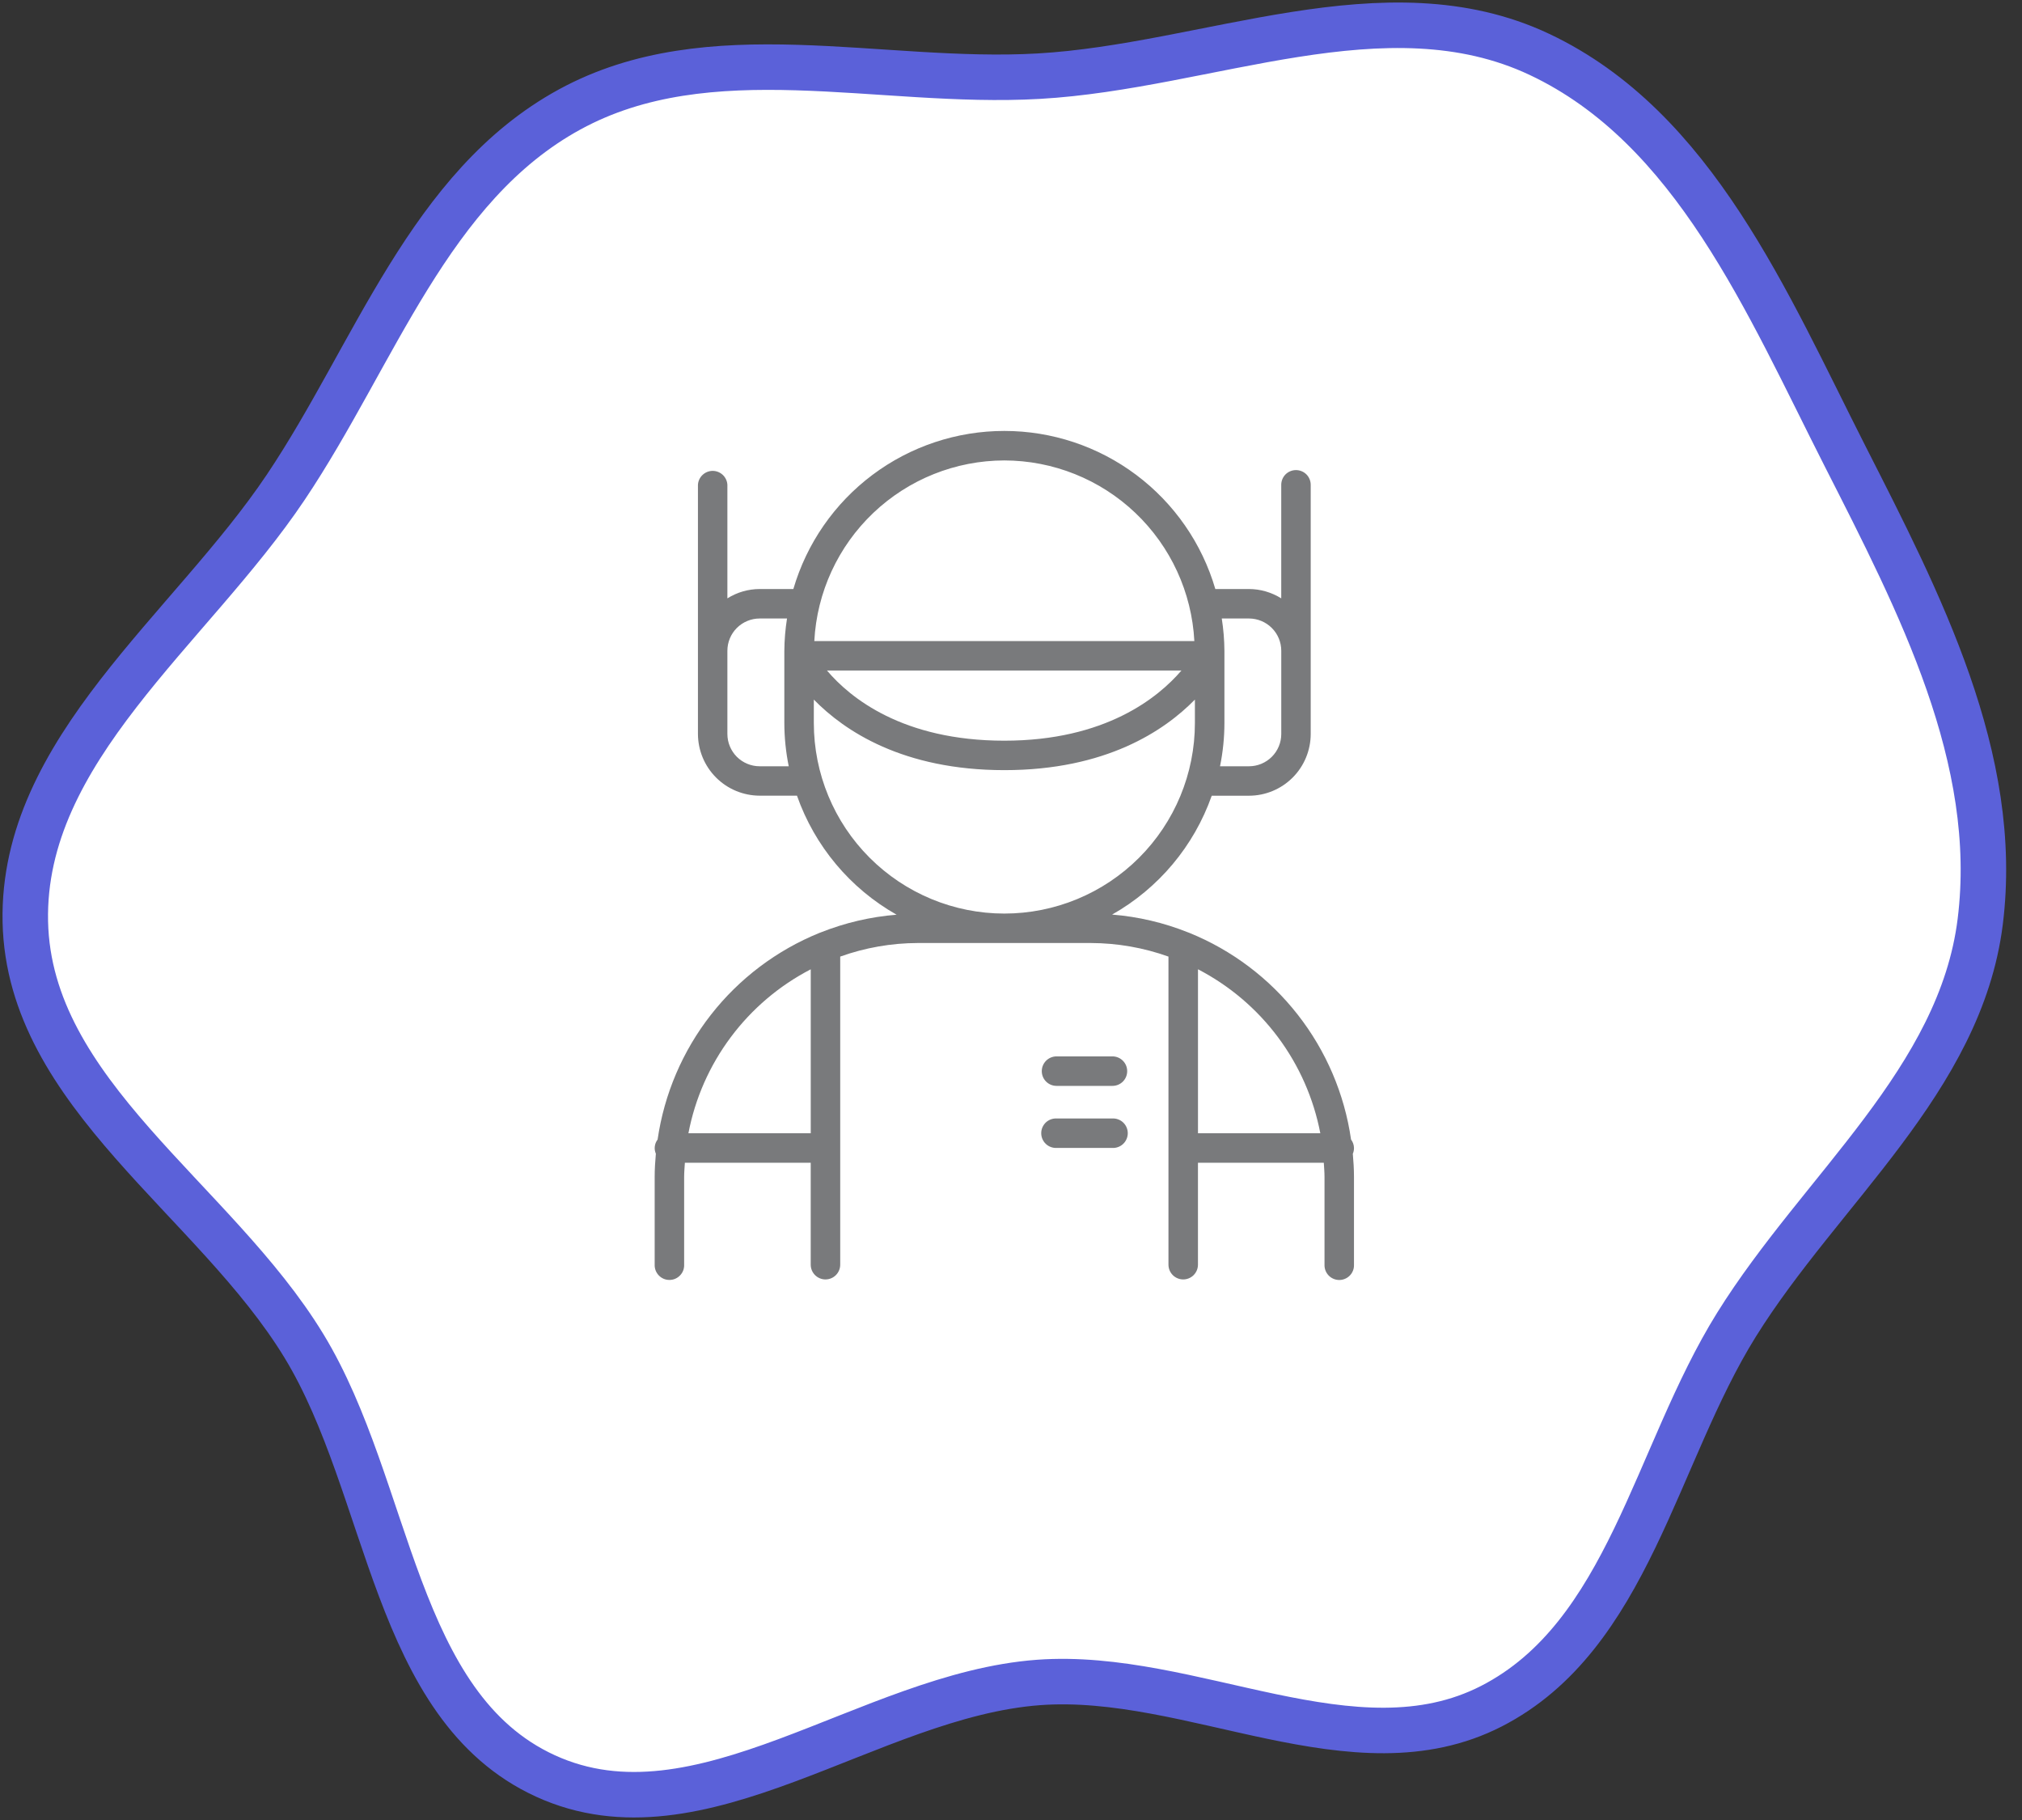 <svg width="80" height="72" viewBox="0 0 80 72" fill="none" xmlns="http://www.w3.org/2000/svg">
<rect x="0" y="0" width="80" height="72" fill="#333333" stroke="none"/>
<path fill-rule="evenodd" clip-rule="evenodd" d="M41.09 3.014C47.804 2.632 54.818 -0.716 60.901 2.149C67.028 5.035 69.928 12.004 72.997 18.041C75.945 23.84 79.153 30.008 78.347 36.463C77.563 42.732 72.046 47.043 68.704 52.406C65.487 57.568 64.421 64.722 59.008 67.497C53.593 70.272 47.158 66.112 41.09 66.559C34.374 67.055 27.701 73.062 21.579 70.257C15.563 67.501 15.466 58.895 12.025 53.244C8.484 47.428 1.145 43.27 1.002 36.463C0.859 29.666 7.526 24.916 11.31 19.269C14.839 14.005 16.976 7.366 22.538 4.33C28.074 1.308 34.794 3.372 41.09 3.014Z" fill="white" stroke="#5B61D9" stroke-width="1.8"/>
<path d="M53.57 45.415C53.568 45.294 53.528 45.177 53.454 45.081C53.195 43.278 52.467 41.574 51.344 40.14C50.222 38.705 48.743 37.589 47.055 36.904C47.041 36.897 47.027 36.892 47.012 36.888C46.049 36.502 45.034 36.264 44 36.181C45.839 35.142 47.239 33.471 47.942 31.479H49.417C50.064 31.478 50.684 31.22 51.142 30.763C51.6 30.305 51.857 29.684 51.858 29.037V19.18C51.858 19.025 51.797 18.877 51.688 18.767C51.578 18.658 51.43 18.597 51.275 18.597C51.12 18.597 50.972 18.658 50.862 18.767C50.753 18.877 50.692 19.025 50.692 19.18V23.671C50.309 23.432 49.868 23.303 49.417 23.302H48.084C47.556 21.497 46.456 19.912 44.952 18.785C43.447 17.657 41.617 17.048 39.736 17.048C37.856 17.048 36.026 17.657 34.521 18.785C33.016 19.912 31.917 21.497 31.389 23.302H30.056C29.604 23.303 29.162 23.431 28.779 23.671V19.18C28.771 19.031 28.706 18.891 28.598 18.788C28.49 18.686 28.346 18.628 28.197 18.628C28.048 18.628 27.904 18.686 27.796 18.788C27.687 18.891 27.622 19.031 27.614 19.18V29.035C27.616 29.682 27.873 30.302 28.331 30.76C28.788 31.218 29.409 31.475 30.056 31.477H31.532C32.233 33.471 33.633 35.144 35.473 36.186C34.44 36.269 33.425 36.507 32.462 36.891C32.447 36.897 32.431 36.901 32.416 36.908C30.729 37.594 29.251 38.709 28.129 40.143C27.007 41.577 26.279 43.279 26.018 45.081C25.957 45.16 25.919 45.253 25.907 45.352C25.894 45.45 25.909 45.55 25.949 45.641C25.922 45.943 25.902 46.245 25.902 46.554V50.029C25.899 50.108 25.912 50.186 25.94 50.26C25.968 50.333 26.011 50.4 26.065 50.456C26.119 50.513 26.185 50.558 26.257 50.589C26.329 50.62 26.407 50.635 26.485 50.635C26.564 50.635 26.642 50.62 26.714 50.589C26.786 50.558 26.851 50.513 26.906 50.456C26.96 50.4 27.003 50.333 27.031 50.26C27.059 50.186 27.071 50.108 27.068 50.029V46.556C27.068 46.367 27.086 46.184 27.097 45.999H32.076V50.031C32.076 50.186 32.137 50.334 32.247 50.444C32.356 50.553 32.505 50.615 32.659 50.615C32.814 50.615 32.962 50.553 33.072 50.444C33.181 50.334 33.243 50.186 33.243 50.031V37.843C34.229 37.49 35.269 37.308 36.317 37.306H43.157C44.204 37.309 45.244 37.49 46.23 37.843V50.031C46.23 50.186 46.291 50.334 46.401 50.444C46.51 50.553 46.659 50.615 46.813 50.615C46.968 50.615 47.117 50.553 47.226 50.444C47.335 50.334 47.397 50.186 47.397 50.031V45.999H52.376C52.387 46.184 52.404 46.367 52.404 46.556V50.031C52.401 50.11 52.414 50.188 52.442 50.261C52.47 50.335 52.513 50.402 52.567 50.458C52.621 50.515 52.687 50.56 52.759 50.59C52.831 50.621 52.909 50.637 52.987 50.637C53.066 50.637 53.144 50.621 53.216 50.59C53.288 50.56 53.353 50.515 53.408 50.458C53.462 50.402 53.505 50.335 53.533 50.261C53.561 50.188 53.573 50.11 53.57 50.031V46.556C53.57 46.247 53.55 45.945 53.524 45.643C53.555 45.571 53.571 45.493 53.57 45.415V45.415ZM49.417 24.468C49.755 24.469 50.08 24.603 50.319 24.843C50.559 25.082 50.693 25.407 50.693 25.745V29.035C50.694 29.374 50.559 29.699 50.32 29.939C50.08 30.178 49.756 30.314 49.417 30.314H48.27C48.385 29.751 48.443 29.178 48.444 28.603V25.753C48.441 25.323 48.406 24.893 48.339 24.468H49.417ZM39.736 18.215C41.666 18.218 43.521 18.96 44.919 20.29C46.317 21.619 47.153 23.434 47.254 25.36H32.218C32.319 23.434 33.155 21.619 34.553 20.29C35.952 18.96 37.807 18.218 39.736 18.215V18.215ZM46.743 26.526C45.827 27.594 43.737 29.302 39.736 29.302C35.704 29.302 33.626 27.596 32.719 26.526H46.743ZM30.056 30.314C29.888 30.314 29.722 30.281 29.567 30.216C29.412 30.152 29.271 30.058 29.152 29.939C29.034 29.82 28.94 29.679 28.876 29.524C28.811 29.369 28.779 29.203 28.779 29.035V25.745C28.779 25.406 28.913 25.082 29.153 24.842C29.393 24.603 29.718 24.468 30.056 24.468H31.138C31.071 24.893 31.035 25.323 31.032 25.753V28.603C31.033 29.178 31.092 29.751 31.206 30.314H30.056ZM32.199 28.603V27.676C33.407 28.912 35.721 30.467 39.738 30.467C43.755 30.467 46.068 28.91 47.276 27.676V28.602C47.276 30.601 46.481 32.519 45.068 33.932C43.654 35.346 41.737 36.141 39.737 36.141C37.738 36.141 35.821 35.346 34.407 33.932C32.993 32.519 32.199 30.601 32.199 28.602V28.603ZM32.077 44.832H27.237C27.5 43.455 28.073 42.156 28.912 41.033C29.75 39.909 30.832 38.991 32.077 38.346V44.832ZM47.398 44.832V38.345C48.642 38.99 49.725 39.909 50.563 41.032C51.401 42.156 51.974 43.455 52.238 44.832H47.398Z" fill="#797A7C"/>
<path d="M44.014 41.791H41.801C41.647 41.791 41.498 41.853 41.389 41.962C41.279 42.072 41.218 42.22 41.218 42.375C41.218 42.53 41.279 42.678 41.389 42.788C41.498 42.897 41.647 42.958 41.801 42.958H44.014C44.169 42.958 44.317 42.897 44.426 42.788C44.536 42.678 44.597 42.53 44.597 42.375C44.597 42.22 44.536 42.072 44.426 41.962C44.317 41.853 44.169 41.791 44.014 41.791V41.791Z" fill="#797A7C"/>
<path d="M44.014 44.247H41.801C41.723 44.244 41.645 44.257 41.571 44.285C41.498 44.312 41.431 44.355 41.374 44.409C41.318 44.464 41.273 44.529 41.242 44.601C41.211 44.673 41.196 44.751 41.196 44.83C41.196 44.908 41.211 44.986 41.242 45.058C41.273 45.13 41.318 45.196 41.374 45.25C41.431 45.305 41.498 45.347 41.571 45.375C41.645 45.403 41.723 45.416 41.801 45.413H44.014C44.093 45.416 44.171 45.403 44.244 45.375C44.318 45.347 44.385 45.305 44.441 45.25C44.498 45.196 44.543 45.13 44.573 45.058C44.604 44.986 44.62 44.908 44.62 44.83C44.62 44.751 44.604 44.673 44.573 44.601C44.543 44.529 44.498 44.464 44.441 44.409C44.385 44.355 44.318 44.312 44.244 44.285C44.171 44.257 44.093 44.244 44.014 44.247Z" fill="#797A7C"/>
</svg>
